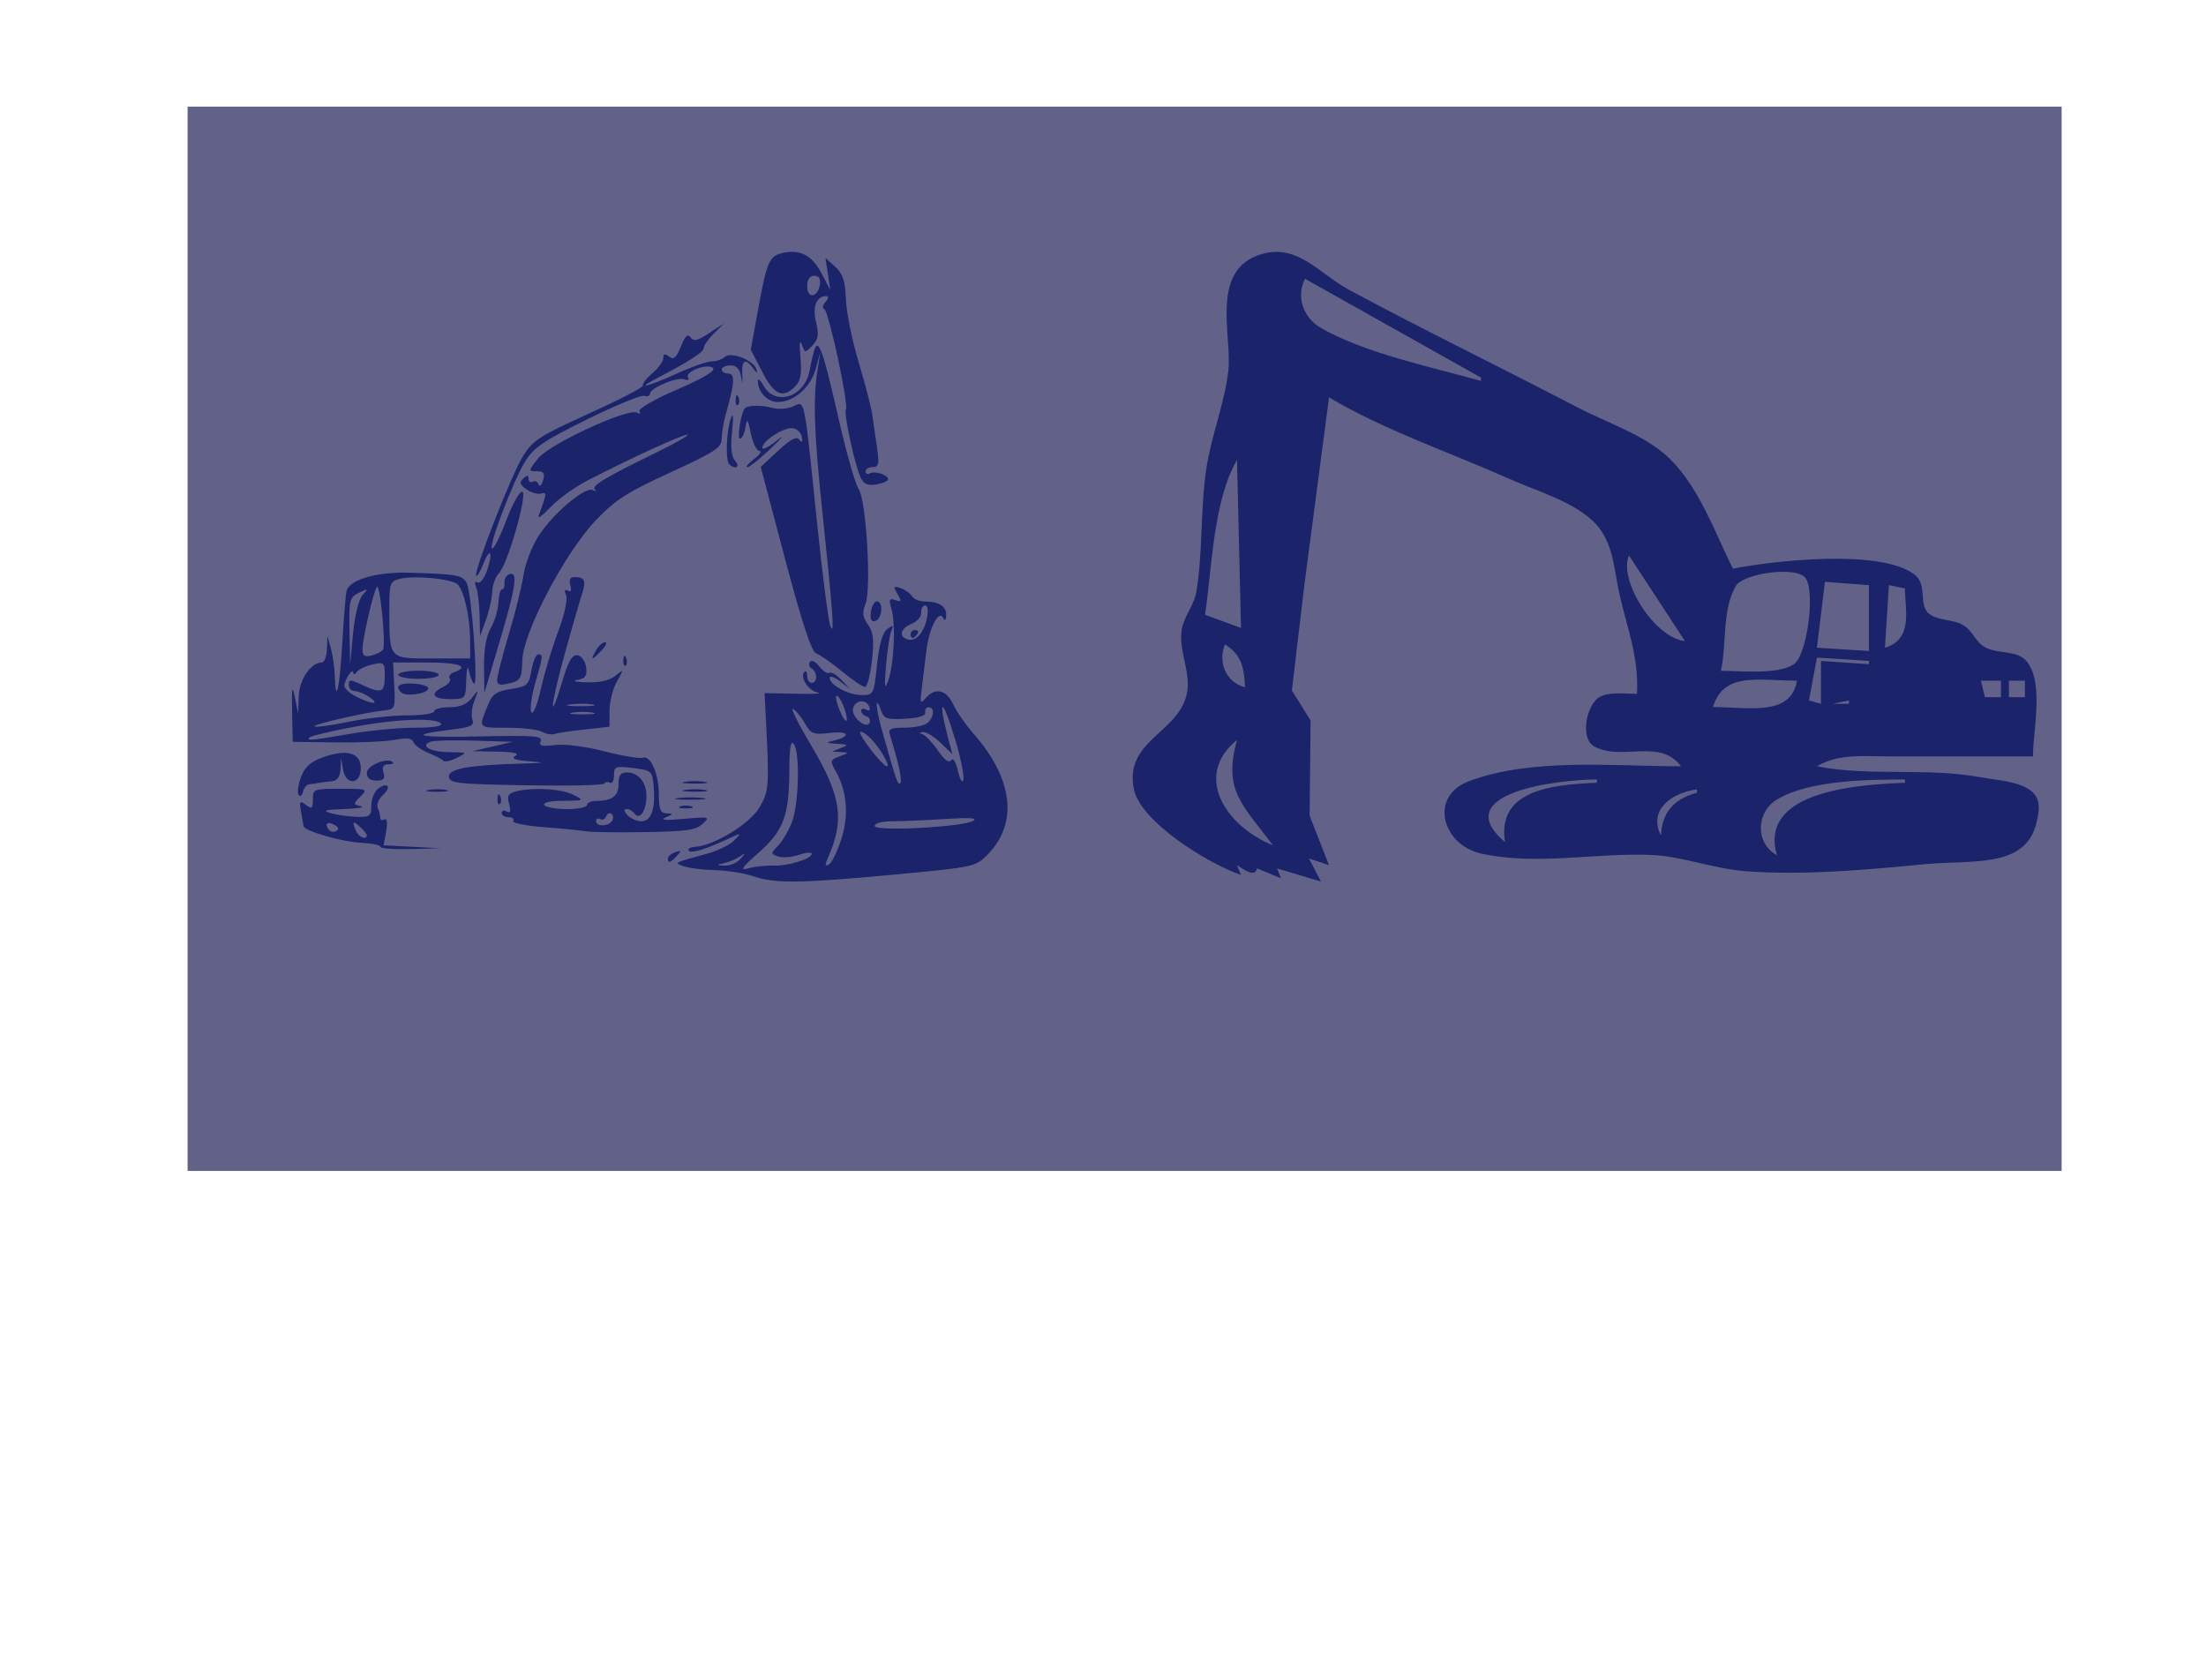 <?xml version="1.0" encoding="UTF-8" standalone="no"?>
<svg
   width="87.577mm"
   height="66.715mm"
   viewBox="0 0 87.577 66.715"
   version="1.1"
   id="svg902"
   xml:space="preserve"
   xmlns="http://www.w3.org/2000/svg"
   xmlns:svg="http://www.w3.org/2000/svg"
   xmlns:rdf="http://www.w3.org/1999/02/22-rdf-syntax-ns#"
   xmlns:cc="http://creativecommons.org/ns#"
   xmlns:dc="http://purl.org/dc/elements/1.1/"><defs
     id="defs896" /><rect
     style="fill:#626289;fill-opacity:1;stroke:none;stroke-width:4;-inkscape-stroke:none;paint-order:markers stroke fill"
     id="rect2"
     width="74.398"
     height="42.255"
     x="7.448"
     y="4.233" /><path
     style="fill:#1b246a;stroke-width:1;fill-opacity:1"
     d="m 29.906,34.789 c -0.343,-0.12 -1.026,-0.228 -1.517,-0.242 -0.491,-0.013 -1.053,-0.083 -1.249,-0.157 -0.391,-0.146 -0.428,-0.126 0.934,-0.497 0.416,-0.113 0.897,-0.35 1.071,-0.526 0.312,-0.317 0.309,-0.318 -0.264,-0.052 -0.918,0.425 -1.454,0.582 -1.544,0.45 -0.046,-0.067 0.072,-0.132 0.262,-0.145 0.77,-0.053 2.187,-0.927 2.561,-1.579 0.374,-0.653 0.384,-0.817 0.234,-3.717 l -0.042,-0.808 1.249,0.028 c 0.687,0.015 1.072,-0.007 0.856,-0.051 -0.381,-0.076 -0.728,-0.632 -0.515,-0.825 0.058,-0.053 0.105,0.026 0.105,0.174 0,0.148 0.08,0.269 0.178,0.269 0.233,0 0.231,-0.436 -0.003,-0.567 -0.1,-0.056 -0.131,-0.175 -0.071,-0.264 0.063,-0.092 0.223,-0.017 0.372,0.175 0.144,0.186 0.325,0.302 0.404,0.258 0.078,-0.044 0.294,0.082 0.478,0.28 l 0.336,0.36 -0.401,-0.308 c -0.221,-0.169 -0.401,-0.228 -0.401,-0.13 0,0.281 0.747,0.681 1.273,0.681 0.468,0 0.484,-0.032 0.605,-1.208 0.082,-0.793 0.221,-1.279 0.405,-1.414 0.238,-0.175 0.263,-0.164 0.163,0.078 -0.065,0.157 -0.16,0.775 -0.211,1.374 -0.074,0.861 -0.056,0.988 0.085,0.604 0.23,-0.623 0.306,-2.296 0.13,-2.865 -0.113,-0.367 -0.088,-0.423 0.155,-0.339 0.247,0.086 0.26,0.05 0.087,-0.243 -0.177,-0.299 -0.162,-0.33 0.113,-0.239 0.174,0.058 0.381,0.202 0.459,0.32 0.078,0.118 0.293,0.214 0.476,0.214 0.592,0 0.898,0.188 0.884,0.543 -0.008,0.195 -0.055,0.253 -0.108,0.133 -0.172,-0.389 -0.565,0.354 -0.677,1.278 -0.058,0.481 -0.143,1.165 -0.188,1.521 -0.072,0.569 -0.053,0.613 0.16,0.364 0.376,-0.439 0.82,-0.34 1.088,0.242 0.133,0.289 0.499,0.816 0.812,1.172 1.572,1.786 1.779,3.558 0.559,4.795 -0.484,0.49 -0.517,0.497 -3.691,0.795 -3.746,0.351 -4.761,0.363 -5.612,0.067 z m 0.803,-0.424 c 0.587,0.02 1.517,-0.268 1.517,-0.471 0,-0.07 -0.229,-0.05 -0.509,0.046 -0.28,0.096 -0.652,0.124 -0.827,0.063 -0.302,-0.105 -0.302,-0.126 -0.009,-0.42 0.17,-0.17 0.418,-0.587 0.552,-0.926 0.281,-0.714 0.334,-2.766 0.08,-3.122 -0.12,-0.168 -0.174,0.156 -0.177,1.051 -0.005,1.793 -0.23,2.397 -1.219,3.269 -0.689,0.608 -0.757,0.715 -0.389,0.614 0.245,-0.068 0.687,-0.114 0.981,-0.104 z m -1.315,-0.263 c 0.213,-0.246 0.21,-0.259 -0.023,-0.098 -0.147,0.102 -0.428,0.22 -0.624,0.264 -0.339,0.075 -0.338,0.08 0.023,0.098 0.209,0.01 0.49,-0.109 0.624,-0.264 z m 4.004,-0.782 c 0.307,-0.956 0.23,-1.903 -0.218,-2.696 -0.237,-0.419 -0.226,-0.457 0.155,-0.596 0.374,-0.136 0.378,-0.15 0.051,-0.17 l -0.357,-0.022 0.357,-0.139 c 0.311,-0.121 0.288,-0.143 -0.178,-0.169 -0.386,-0.022 -0.436,-0.052 -0.178,-0.108 0.76,-0.166 0.724,-0.412 -0.049,-0.324 -0.7,0.079 -0.784,0.049 -1.025,-0.373 -0.144,-0.253 -0.358,-0.513 -0.474,-0.578 -0.116,-0.065 0.208,0.587 0.721,1.449 1.21,2.034 1.341,2.964 0.636,4.534 -0.097,0.216 -0.077,0.275 0.068,0.194 0.114,-0.064 0.334,-0.515 0.491,-1.002 z m 5.241,-0.733 c 0.192,-0.113 -0.155,-0.134 -1.132,-0.071 -0.775,0.05 -1.719,0.091 -2.096,0.091 -0.396,0 -0.687,0.078 -0.687,0.185 0,0.228 3.488,0.045 3.915,-0.205 z m -3.008,-2.358 c -0.115,-0.426 -0.251,-0.901 -0.303,-1.057 -0.077,-0.235 0.023,-0.283 0.597,-0.283 0.38,0 0.786,-0.087 0.904,-0.194 0.26,-0.235 0.282,-0.614 0.036,-0.614 -0.098,0 -0.158,0.091 -0.134,0.202 0.029,0.133 -0.238,0.219 -0.788,0.251 -0.717,0.042 -0.849,0.001 -0.953,-0.295 -0.254,-0.724 -0.239,-0.18 0.02,0.738 0.575,2.037 0.632,2.205 0.73,2.117 0.055,-0.05 0.006,-0.439 -0.109,-0.865 z m 2.296,-0.846 c -0.537,-1.803 -0.728,-1.729 -0.242,0.094 l 0.124,0.463 -0.463,-0.444 c -0.255,-0.244 -0.567,-0.439 -0.695,-0.432 -0.171,0.009 -0.175,0.034 -0.015,0.092 0.119,0.044 0.391,0.335 0.604,0.648 0.255,0.374 0.433,0.503 0.519,0.377 0.078,-0.114 0.189,0.062 0.273,0.43 0.079,0.348 0.173,0.501 0.213,0.348 0.039,-0.151 -0.103,-0.86 -0.316,-1.576 z m -2.855,0.611 c -0.276,-0.484 -0.719,-0.943 -0.908,-0.943 -0.081,0 0.107,0.326 0.417,0.725 0.585,0.752 0.867,0.877 0.491,0.218 z m -0.678,-1.555 c -0.113,-0.034 -0.205,-0.133 -0.205,-0.22 0,-0.087 0.091,-0.107 0.202,-0.045 0.122,0.068 0.169,0.025 0.119,-0.112 -0.12,-0.325 -0.572,-0.276 -0.646,0.071 -0.072,0.338 0.547,0.85 0.664,0.55 0.039,-0.1 -0.021,-0.211 -0.134,-0.245 z M 33.475,28.003 c -0.104,-0.248 -0.226,-0.418 -0.27,-0.377 -0.045,0.04 0.017,0.308 0.136,0.595 0.12,0.287 0.241,0.457 0.27,0.377 0.029,-0.079 -0.032,-0.347 -0.136,-0.595 z m 3.318,-3.439 c 0.069,-0.315 0.043,-0.523 -0.065,-0.523 -0.099,0 -0.17,0.127 -0.156,0.281 0.014,0.155 -0.156,0.354 -0.377,0.442 -0.438,0.176 -0.532,0.499 -0.178,0.617 0.328,0.11 0.645,-0.224 0.777,-0.818 z m -0.643,0.608 c 0,-0.089 0.085,-0.162 0.189,-0.162 0.104,0 0.139,0.073 0.079,0.162 -0.061,0.089 -0.146,0.162 -0.189,0.162 -0.043,0 -0.079,-0.073 -0.079,-0.162 z m -9.635,8.907 c 0,-0.079 0.132,-0.19 0.293,-0.246 0.245,-0.085 0.256,-0.061 0.067,0.144 -0.257,0.28 -0.36,0.31 -0.36,0.102 z M 15.096,33.618 c -5.09e-4,-0.067 -0.342,-0.138 -0.758,-0.158 -0.774,-0.038 -2.262,-0.469 -2.289,-0.663 -0.008,-0.059 -0.053,-0.32 -0.099,-0.58 -0.074,-0.412 -0.05,-0.446 0.193,-0.263 0.239,0.18 0.278,0.15 0.278,-0.215 0,-0.411 0.032,-0.424 1.098,-0.424 1.07,0 1.09,0.008 0.789,0.309 -0.293,0.293 -0.292,0.313 0.017,0.385 0.179,0.042 -0.116,0.092 -0.656,0.111 -0.777,0.028 -0.888,0.062 -0.535,0.164 0.245,0.071 0.707,0.137 1.026,0.146 0.524,0.015 0.58,-0.029 0.58,-0.449 0,-0.256 0.122,-0.557 0.272,-0.67 0.386,-0.29 0.545,-0.067 0.185,0.259 -0.165,0.149 -0.254,0.377 -0.2,0.506 0.055,0.129 0.099,0.306 0.099,0.393 0,0.087 0.076,0.116 0.168,0.064 0.099,-0.056 0.127,0.135 0.067,0.467 l -0.101,0.561 1.137,0.058 1.137,0.058 -1.204,0.031 c -0.662,0.017 -1.205,-0.023 -1.205,-0.09 z m -0.534,-0.456 c 0,-0.051 -0.12,-0.201 -0.268,-0.335 -0.29,-0.263 -0.327,-0.224 -0.159,0.171 0.102,0.24 0.427,0.365 0.427,0.163 z m -1.269,-0.404 c -0.286,-0.16 -0.417,-0.075 -0.253,0.165 0.066,0.096 0.203,0.128 0.305,0.071 0.12,-0.067 0.102,-0.15 -0.052,-0.236 z m 10.012,0.253 c -0.147,-0.033 -0.89,-0.108 -1.651,-0.165 -0.762,-0.057 -1.339,-0.171 -1.283,-0.252 0.055,-0.081 -0.024,-0.148 -0.177,-0.148 -0.153,0 -0.278,-0.077 -0.278,-0.171 0,-0.094 0.092,-0.12 0.204,-0.057 0.143,0.08 0.17,-0.009 0.091,-0.295 -0.092,-0.333 -0.038,-0.428 0.286,-0.507 0.693,-0.168 1.81,-0.099 2.273,0.141 0.434,0.225 0.422,0.231 -0.412,0.237 -0.525,0.003 -0.815,0.068 -0.748,0.167 0.061,0.089 0.467,0.162 0.903,0.162 0.436,0 0.792,-0.073 0.792,-0.162 0,-0.089 0.154,-0.162 0.342,-0.162 0.649,0 0.907,-0.188 0.907,-0.664 0,-0.35 0.084,-0.468 0.335,-0.468 0.473,0 0.792,0.411 0.774,0.997 -0.018,0.559 -0.283,0.913 -0.475,0.633 -0.066,-0.097 -0.205,-0.176 -0.31,-0.176 -0.12,0 -0.108,0.09 0.032,0.242 0.122,0.133 0.371,0.242 0.554,0.242 0.393,0 0.565,-0.494 0.485,-1.389 -0.055,-0.61 -0.083,-0.634 -0.815,-0.723 -0.708,-0.086 -0.758,-0.066 -0.758,0.292 0,0.211 -0.073,0.343 -0.163,0.293 -0.09,-0.05 -0.19,-0.036 -0.223,0.031 -0.033,0.067 -1.428,0.098 -3.101,0.069 -2.769,-0.049 -3.043,-0.079 -3.065,-0.343 -0.026,-0.316 0.784,-0.461 2.894,-0.52 0.949,-0.026 0.98,-0.037 0.277,-0.093 -0.568,-0.045 -0.72,-0.106 -0.535,-0.212 0.177,-0.101 -0.052,-0.155 -0.723,-0.168 l -0.981,-0.02 0.803,-0.185 0.803,-0.185 -1.502,-0.047 c -0.826,-0.026 -1.614,-0.008 -1.751,0.039 -0.464,0.161 -0.031,0.412 0.721,0.418 0.733,0.006 0.739,0.01 0.303,0.229 -0.245,0.123 -0.486,0.173 -0.535,0.112 -0.05,-0.061 -0.313,-0.2 -0.586,-0.308 -0.273,-0.109 -0.538,-0.298 -0.591,-0.422 -0.071,-0.169 -0.259,-0.193 -0.753,-0.099 -0.362,0.069 -1.421,0.115 -2.353,0.102 l -1.695,-0.024 -0.024,-1.212 c -0.019,-0.956 0.004,-1.075 0.108,-0.566 l 0.132,0.646 0.025,-0.687 c 0.024,-0.663 0.485,-1.333 0.917,-1.333 0.098,0 0.188,-0.236 0.2,-0.525 l 0.021,-0.525 0.136,0.485 c 0.075,0.267 0.146,0.77 0.157,1.118 0.039,1.183 0.192,0.485 0.299,-1.371 0.059,-1.017 0.137,-1.936 0.173,-2.042 0.149,-0.44 1.217,-0.741 2.488,-0.702 1.907,0.058 2.083,0.089 2.272,0.396 0.197,0.318 0.477,4.185 0.29,4.007 -0.065,-0.062 -0.155,-0.295 -0.199,-0.517 -0.045,-0.23 -0.09,-0.073 -0.104,0.364 -0.024,0.765 -0.026,0.768 -0.649,0.768 -0.695,0 -0.814,-0.22 -0.263,-0.487 0.199,-0.096 0.314,-0.245 0.256,-0.33 -0.058,-0.085 0.02,-0.198 0.173,-0.252 0.643,-0.223 0.192,-0.386 -1.072,-0.386 h -1.351 l 0.048,0.929 c 0.046,0.88 0.025,0.932 -0.389,0.975 -0.787,0.081 -2.864,0.557 -2.777,0.636 0.047,0.042 0.649,-0.039 1.337,-0.181 0.689,-0.142 1.738,-0.258 2.332,-0.258 0.601,0 1.08,-0.072 1.08,-0.162 0,-0.089 0.271,-0.162 0.603,-0.162 0.421,0 0.689,-0.109 0.889,-0.364 0.282,-0.358 0.284,-0.357 0.106,0.102 -0.099,0.256 -0.135,0.594 -0.08,0.752 0.084,0.24 -0.05,0.304 -0.843,0.401 -1.794,0.218 -1.356,0.321 1.145,0.268 2.154,-0.045 2.496,-0.019 2.41,0.185 -0.081,0.192 0.03,0.222 0.569,0.157 0.399,-0.048 1.192,0.053 1.962,0.25 0.711,0.182 1.393,0.296 1.516,0.254 0.319,-0.111 0.644,0.635 0.644,1.478 0,0.573 0.063,0.722 0.312,0.731 0.269,0.01 0.263,0.032 -0.045,0.163 -0.243,0.103 -0.015,0.121 0.714,0.056 1.034,-0.092 1.06,-0.085 0.753,0.2 -0.265,0.247 -0.646,0.3 -2.319,0.326 -1.101,0.017 -2.122,0.004 -2.27,-0.03 z m 0.989,-0.414 c 0.065,-0.095 0.058,-0.222 -0.014,-0.283 -0.072,-0.061 -0.168,-0.019 -0.212,0.093 -0.044,0.112 -0.153,0.162 -0.243,0.112 -0.09,-0.05 -0.163,-0.014 -0.163,0.08 0,0.223 0.48,0.222 0.632,-0.001 z M 13.908,29.133 c 0.769,-0.133 1.918,-0.242 2.553,-0.242 0.724,0 1.113,-0.06 1.044,-0.162 -0.172,-0.252 -1.807,-0.186 -3.529,0.142 -0.862,0.164 -1.618,0.345 -1.68,0.401 -0.165,0.149 0.055,0.13 1.612,-0.14 z m 0.753,-1.46 c -0.19,-0.131 -0.451,-0.237 -0.58,-0.237 -0.128,0 -0.234,-0.111 -0.234,-0.247 0,-0.221 0.055,-0.221 0.526,0 0.769,0.36 0.901,0.311 0.901,-0.337 0,-0.555 -0.024,-0.578 -0.489,-0.472 -0.269,0.061 -0.549,0.196 -0.622,0.3 -0.073,0.104 -0.135,0.116 -0.138,0.028 -0.008,-0.226 -0.351,0.278 -0.354,0.52 -0.002,0.108 0.218,0.305 0.488,0.438 0.631,0.31 0.95,0.314 0.501,0.006 z m -0.27,-4.046 c 0.241,-0.264 0.23,-0.271 -0.142,-0.092 -0.37,0.179 -0.399,0.297 -0.375,1.521 l 0.027,1.328 0.115,-1.236 c 0.065,-0.7 0.227,-1.36 0.375,-1.521 z m 0.813,2.166 c 0.121,-0.177 -0.111,-2.61 -0.238,-2.496 -0.119,0.108 -0.569,2.031 -0.576,2.466 -0.005,0.271 0.074,0.33 0.353,0.263 0.198,-0.047 0.405,-0.152 0.461,-0.233 z m 3.458,-0.419 c -0.005,-0.894 -0.248,-1.95 -0.502,-2.18 -0.233,-0.211 -1.671,-0.353 -2.249,-0.221 -0.438,0.099 -0.457,0.153 -0.454,1.273 0.004,1.934 -0.031,1.896 1.713,1.896 h 1.496 z m 8.345,6.641 c 0.123,-0.045 0.323,-0.045 0.446,0 0.123,0.045 0.022,0.082 -0.223,0.082 -0.245,0 -0.346,-0.037 -0.223,-0.082 z m -7.256,-0.31 c 0.009,-0.188 0.051,-0.227 0.108,-0.098 0.052,0.117 0.045,0.256 -0.014,0.31 -0.059,0.054 -0.101,-0.042 -0.094,-0.212 z m 7.167,-0.021 c 0.27,-0.037 0.711,-0.037 0.981,0 0.27,0.037 0.049,0.067 -0.491,0.067 -0.54,0 -0.761,-0.03 -0.491,-0.067 z M 11.856,31.557 c -0.061,-0.089 -0.019,-0.407 0.093,-0.707 0.151,-0.404 0.377,-0.608 0.873,-0.785 0.952,-0.341 1.501,-0.181 1.501,0.438 0,0.656 -0.596,0.694 -0.705,0.044 l -0.074,-0.444 -0.027,0.444 c -0.018,0.296 -0.131,0.453 -0.339,0.469 -0.172,0.014 -0.393,0.042 -0.491,0.062 -0.098,0.021 -0.273,0.046 -0.388,0.056 -0.115,0.01 -0.238,0.146 -0.272,0.301 -0.034,0.156 -0.111,0.21 -0.172,0.121 z m 5.161,-0.195 c 0.222,-0.039 0.543,-0.037 0.714,0.003 0.171,0.04 -0.011,0.072 -0.404,0.07 -0.393,-0.002 -0.532,-0.035 -0.31,-0.074 z m 10.168,2.47e-4 c 0.221,-0.039 0.582,-0.039 0.803,0 0.221,0.039 0.04,0.07 -0.401,0.07 -0.442,0 -0.622,-0.032 -0.401,-0.07 z m 0,-0.323 c 0.221,-0.039 0.582,-0.039 0.803,0 0.221,0.039 0.04,0.07 -0.401,0.07 -0.442,0 -0.622,-0.032 -0.401,-0.07 z M 14.562,30.686 c 0,-0.295 0.809,-0.632 1.032,-0.429 0.054,0.049 -0.028,0.089 -0.183,0.089 -0.193,0 -0.251,0.101 -0.187,0.323 0.072,0.248 0.005,0.323 -0.284,0.323 -0.251,0 -0.378,-0.102 -0.378,-0.306 z m 6.958,-1.633 c -0.147,-0.087 -0.767,-0.159 -1.377,-0.16 -1.206,-0.003 -1.165,0.054 -0.731,-1.001 0.138,-0.335 0.336,-0.457 0.876,-0.54 0.646,-0.099 0.706,-0.154 0.809,-0.739 0.061,-0.348 0.182,-0.632 0.267,-0.632 0.205,0 0.201,0.036 -0.119,1.154 -0.151,0.527 -0.217,1.043 -0.147,1.145 0.07,0.103 0.239,-0.318 0.376,-0.935 0.137,-0.617 0.445,-1.64 0.685,-2.274 0.247,-0.652 0.383,-1.277 0.314,-1.441 -0.079,-0.187 -0.055,-0.251 0.07,-0.182 0.122,0.068 0.158,-0.01 0.099,-0.216 -0.062,-0.214 -0.006,-0.323 0.165,-0.323 0.413,0 0.476,0.151 0.291,0.699 -0.095,0.282 -0.41,1.378 -0.701,2.436 -0.557,2.029 -0.611,2.803 -0.068,0.987 0.238,-0.797 0.389,-1.052 0.602,-1.016 0.156,0.027 0.308,0.242 0.339,0.479 0.044,0.341 -0.031,0.445 -0.357,0.502 -0.227,0.039 -0.057,0.081 0.377,0.093 0.526,0.015 0.906,-0.072 1.14,-0.261 0.346,-0.279 0.347,-0.276 0.059,0.234 -0.161,0.284 -0.292,0.803 -0.292,1.153 v 0.636 l -1.009,0.114 c -0.555,0.063 -1.097,0.143 -1.204,0.179 -0.107,0.035 -0.315,-0.006 -0.463,-0.093 z m 2.007,-0.761 c -0.221,-0.039 -0.582,-0.039 -0.803,0 -0.221,0.039 -0.04,0.07 0.401,0.07 0.442,0 0.622,-0.032 0.401,-0.07 z m 0.002,-0.323 c -0.219,-0.038 -0.621,-0.039 -0.892,-0.002 -0.271,0.037 -0.092,0.069 0.399,0.07 0.491,0.001 0.713,-0.029 0.493,-0.068 z m -7.592,-0.471 c -0.284,-0.257 -0.093,-0.393 0.5,-0.356 0.345,0.021 0.6,0.114 0.566,0.207 -0.072,0.201 -0.884,0.314 -1.066,0.149 z m 3.278,-1.031 c -0.008,-0.667 0.09,-1.227 0.27,-1.535 0.155,-0.267 0.291,-0.721 0.302,-1.01 0.011,-0.289 0.075,-0.525 0.142,-0.525 0.068,0 0.112,-0.119 0.098,-0.265 -0.014,-0.146 0.076,-0.298 0.198,-0.337 0.347,-0.111 0.259,0.492 -0.398,2.703 l -0.6,2.02 z m 0.524,0.511 c 0.002,-0.148 0.21,-0.96 0.463,-1.804 0.253,-0.844 0.514,-1.902 0.581,-2.349 0.067,-0.448 0.336,-1.145 0.598,-1.549 0.581,-0.898 1.855,-1.974 2.153,-1.819 0.119,0.062 0.156,0.052 0.083,-0.021 -0.148,-0.148 0.355,-0.452 2.453,-1.478 0.785,-0.384 1.334,-0.699 1.219,-0.701 -0.205,-0.003 -2.118,0.873 -3.936,1.803 -0.513,0.262 -1.186,0.745 -1.495,1.073 -0.309,0.328 -0.523,0.487 -0.475,0.354 0.326,-0.904 0.334,-0.966 0.104,-0.892 -0.129,0.041 -0.391,-0.032 -0.582,-0.163 -0.269,-0.185 -0.299,-0.282 -0.134,-0.432 0.166,-0.15 0.213,-0.148 0.213,0.01 0,0.112 0.073,0.162 0.163,0.112 0.09,-0.05 0.196,-0.002 0.236,0.108 0.04,0.109 0.12,0.037 0.177,-0.161 0.081,-0.282 0.028,-0.359 -0.249,-0.359 -0.341,0 -0.339,-0.017 0.047,-0.508 0.448,-0.57 3.579,-2.019 3.934,-1.82 0.12,0.067 0.159,0.045 0.093,-0.051 -0.066,-0.096 0.568,-0.463 1.491,-0.864 1.052,-0.457 1.544,-0.751 1.429,-0.856 -0.223,-0.202 -1.144,0.153 -0.989,0.381 0.061,0.089 -0.007,0.119 -0.152,0.068 -0.298,-0.104 -1.364,0.348 -1.364,0.578 0,0.084 -0.1,0.119 -0.223,0.078 -0.123,-0.041 -1.144,0.38 -2.27,0.934 -1.702,0.838 -2.115,1.117 -2.45,1.655 -0.49,0.788 -1.508,3.475 -1.317,3.475 0.076,0 0.329,-0.509 0.563,-1.131 0.234,-0.622 0.515,-1.131 0.624,-1.131 0.252,0 -0.567,2.883 -0.922,3.245 -0.137,0.14 -0.256,0.468 -0.264,0.727 -0.007,0.26 -0.12,0.763 -0.249,1.119 l -0.235,0.646 -0.019,-0.835 c -0.01,-0.459 -0.072,-0.962 -0.138,-1.117 -0.073,-0.172 -0.049,-0.243 0.061,-0.181 0.1,0.056 0.271,-0.164 0.381,-0.491 0.25,-0.738 0.108,-0.93 -0.165,-0.222 -0.11,0.286 -0.232,0.49 -0.272,0.454 -0.125,-0.114 1.385,-3.99 1.846,-4.736 0.4,-0.648 0.655,-0.813 2.644,-1.715 1.211,-0.549 2.169,-1.046 2.129,-1.105 -0.04,-0.059 0.125,-0.275 0.368,-0.482 0.242,-0.206 0.441,-0.48 0.441,-0.609 0,-0.175 0.059,-0.189 0.234,-0.058 0.182,0.137 0.286,0.046 0.466,-0.405 0.167,-0.419 0.273,-0.52 0.381,-0.362 0.12,0.175 0.267,0.142 0.738,-0.166 l 0.589,-0.385 -0.401,0.4 c -0.221,0.22 -0.401,0.479 -0.401,0.575 0,0.163 -0.574,0.534 -1.873,1.209 -0.883,0.459 -0.335,0.327 0.803,-0.193 0.583,-0.267 1.207,-0.485 1.387,-0.485 0.179,0 0.415,-0.08 0.523,-0.178 0.246,-0.223 1.153,0.14 1.255,0.501 0.046,0.164 0.005,0.151 -0.13,-0.04 -0.302,-0.432 -0.468,-0.339 -0.437,0.242 0.022,0.415 0.013,0.432 -0.047,0.081 -0.052,-0.308 -0.181,-0.444 -0.421,-0.444 -0.19,0 -0.346,0.073 -0.346,0.162 0,0.089 0.118,0.162 0.263,0.162 0.275,0 0.252,0.365 -0.102,1.616 -0.088,0.311 -0.16,0.748 -0.161,0.97 -0.002,0.352 -0.262,0.524 -2.04,1.339 -1.701,0.78 -2.189,1.092 -2.945,1.883 -1.231,1.287 -2.901,4.463 -2.932,5.575 -0.02,0.725 -0.066,0.807 -0.513,0.915 -0.392,0.095 -0.49,0.065 -0.487,-0.15 z M 33.426,26.654 C 33.011,26.313 32.551,25.994 32.404,25.944 32.22,25.882 31.83,24.699 31.168,22.195 L 30.2,18.537 30.891,17.896 c 0.503,-0.467 0.732,-0.586 0.844,-0.44 0.105,0.138 0.136,0.105 0.099,-0.107 -0.03,-0.169 -0.193,-0.326 -0.363,-0.349 -0.351,-0.046 -1.208,0.507 -1.208,0.78 0,0.099 0.261,-0.033 0.58,-0.293 0.319,-0.26 0.222,-0.128 -0.216,0.293 -0.437,0.421 -0.868,0.766 -0.956,0.766 -0.089,0 0.029,-0.143 0.26,-0.318 0.232,-0.175 0.331,-0.32 0.221,-0.323 -0.11,-0.003 -0.265,-0.314 -0.344,-0.692 -0.125,-0.597 -0.153,-0.629 -0.213,-0.242 -0.038,0.244 -0.136,0.444 -0.217,0.444 -0.131,0 0.047,-1.076 0.2,-1.21 0.139,-0.121 0.627,-0.128 1.069,-0.015 0.274,0.07 0.63,0.045 0.843,-0.058 0.468,-0.227 0.428,-0.421 0.927,4.435 0.219,2.133 0.465,4.061 0.547,4.283 0.176,0.479 0.109,-0.48 -0.325,-4.606 -0.324,-3.089 -0.367,-4.4 -0.181,-5.576 l 0.115,-0.727 -0.183,0.682 c -0.203,0.756 -0.865,1.338 -1.521,1.338 -0.405,0 -0.788,-0.41 -0.782,-0.838 0.001,-0.117 0.104,-0.031 0.228,0.19 0.466,0.835 1.634,0.449 1.827,-0.603 0.061,-0.334 0.151,-0.716 0.199,-0.85 0.158,-0.438 0.352,0.123 0.942,2.723 0.31,1.364 0.671,2.637 0.803,2.828 0.306,0.445 0.516,3.992 0.271,4.577 -0.134,0.319 -0.109,0.515 0.1,0.805 0.215,0.297 0.251,0.618 0.159,1.433 -0.065,0.577 -0.19,1.05 -0.276,1.05 -0.087,0 -0.497,-0.279 -0.912,-0.62 z m -17.615,0.135 c 0,-0.089 0.361,-0.162 0.803,-0.162 0.442,0 0.803,0.073 0.803,0.162 0,0.089 -0.361,0.162 -0.803,0.162 -0.442,0 -0.803,-0.073 -0.803,-0.162 z m 8.935,-0.579 c 0.009,-0.188 0.051,-0.227 0.108,-0.098 0.052,0.117 0.045,0.256 -0.014,0.31 -0.059,0.054 -0.101,-0.042 -0.094,-0.212 z m -1.085,-0.391 c 0.105,-0.178 0.268,-0.323 0.361,-0.323 0.094,0 0.033,0.145 -0.135,0.323 -0.168,0.178 -0.331,0.323 -0.361,0.323 -0.031,0 0.03,-0.145 0.135,-0.323 z m 10.914,-1.523 c 0.032,-0.235 0.139,-0.424 0.237,-0.422 0.267,0.007 0.215,0.694 -0.058,0.777 -0.165,0.05 -0.219,-0.057 -0.178,-0.355 z m -0.402,-5.326 c -0.234,-0.487 -0.688,-2.573 -0.592,-2.715 0.123,-0.181 -0.684,-3.925 -0.86,-3.989 -0.085,-0.031 -0.061,-0.158 0.053,-0.283 0.122,-0.133 0.134,-0.227 0.029,-0.227 -0.393,0 -0.558,0.419 -0.406,1.03 0.12,0.484 0.09,0.682 -0.144,0.93 -0.292,0.31 -0.299,0.309 -0.428,-0.055 -0.073,-0.206 -0.095,0.02 -0.049,0.511 0.062,0.665 0.011,0.952 -0.209,1.172 -0.493,0.493 -0.832,0.341 -1.311,-0.588 l -0.451,-0.875 0.29,-1.588 c 0.349,-1.914 0.443,-2.129 0.975,-2.25 0.688,-0.156 1.167,0.093 1.539,0.799 l 0.353,0.671 -0.096,-0.637 -0.096,-0.637 0.39,0.353 c 0.3,0.271 0.397,0.568 0.422,1.283 0.018,0.512 0.245,1.635 0.504,2.496 0.259,0.861 0.504,1.807 0.544,2.101 0.04,0.295 0.125,0.881 0.188,1.303 0.096,0.638 0.067,0.768 -0.169,0.768 -0.156,0 -0.284,0.077 -0.284,0.171 0,0.094 0.073,0.13 0.162,0.08 0.198,-0.111 0.73,0.058 0.73,0.232 0,0.069 -0.207,0.161 -0.46,0.205 -0.348,0.06 -0.5,-0.004 -0.625,-0.264 z m -1.624,-7.67 c 0.038,-0.233 -0.037,-0.351 -0.223,-0.351 -0.182,0 -0.28,0.146 -0.28,0.418 0,0.506 0.419,0.451 0.503,-0.067 z m -3.596,7.138 c -0.16,-0.145 -0.119,-1.329 0.063,-1.832 0.092,-0.254 0.109,-0.06 0.047,0.523 -0.067,0.626 -0.026,1.006 0.125,1.172 0.216,0.236 0.008,0.358 -0.236,0.137 z m 0.252,-2.573 c 0.009,-0.188 0.051,-0.227 0.108,-0.098 0.052,0.117 0.045,0.256 -0.014,0.31 -0.059,0.054 -0.101,-0.042 -0.094,-0.212 z"
     id="path1" /><path
     style="fill:#1b246a;stroke:none;stroke-width:1;fill-opacity:1"
     d="m 49.267,34.738 -0.159,-0.392 c 0.263,0.166 0.71,0.519 0.794,0.131 l 0.953,0.392 -0.159,-0.392 1.747,0.523 -0.476,-0.915 0.794,0.262 -0.77,-1.964 0.04,-3.779 -0.743,-1.189 0.494,-4.184 0.98,-7.454 c 2.164,1.291 4.795,2.182 7.145,3.229 1.096,0.488 2.418,0.861 3.28,1.634 0.827,0.742 0.867,1.788 1.058,2.722 0.31,1.516 0.824,2.628 0.742,4.185 -0.442,4e-5 -1.121,-0.096 -1.498,0.134 -0.51,0.311 -0.779,1.633 -0.198,1.954 1.085,0.6 2.605,-0.347 3.443,0.788 -2.646,0 -5.912,-0.349 -8.412,0.59 -1.62,0.609 -1.054,2.536 0.473,2.873 2.243,0.495 4.535,-0.044 6.801,0.06 1.179,0.054 2.435,0.542 3.679,0.64 2.281,0.179 4.874,-0.056 7.145,-0.277 1.836,-0.178 4.014,0.192 4.431,-1.663 0.096,-0.427 0.204,-0.902 -0.213,-1.241 -0.484,-0.393 -1.365,-0.427 -1.995,-0.544 -2.158,-0.402 -4.391,-0.023 -6.51,-0.438 0.864,-0.512 1.834,-0.392 2.858,-0.392 h 5.716 c 0,-0.995 0.442,-2.894 -0.231,-3.753 C 80.096,25.796 79.359,25.977 78.836,25.712 78.412,25.498 78.335,25.052 77.94,24.818 77.56,24.594 77.034,24.644 76.66,24.421 76.093,24.082 76.573,23.239 75.997,22.804 74.642,21.78 70.414,22.259 68.797,22.577 68.07,21.139 67.398,19.146 66.068,18.013 65.127,17.211 63.737,16.752 62.604,16.162 59.594,14.592 56.522,13.102 53.554,11.506 52.348,10.858 51.449,9.561 49.904,10.149 c -1.849,0.704 -0.983,3.24 -1.141,4.581 -0.155,1.311 -0.687,2.596 -0.88,3.923 -0.234,1.608 -0.126,3.249 -0.388,4.839 -0.092,0.56 -0.528,1.017 -0.592,1.571 -0.091,0.785 0.338,1.571 0.233,2.352 -0.224,1.672 -2.533,1.932 -2.121,3.923 0.264,1.274 2.886,2.924 4.251,3.4 m 2.541,-23.67 6.986,3.923 v 0.131 C 56.814,14.571 54.179,14.014 52.459,13.031 51.704,12.6 51.461,11.747 51.807,11.068 m -2.699,7.193 0.159,6.669 -1.429,-0.523 c 0.276,-1.8 0.321,-4.52 1.27,-6.146 m 15.561,3.792 2.223,3.4 C 65.664,25.313 64.247,23.03 64.668,22.053 m 3.652,4.577 c 0.233,-1.033 0.036,-2.416 0.594,-3.37 0.282,-0.483 2.307,-0.787 2.736,-0.343 0.44,0.455 0.102,3.085 -0.431,3.449 -0.637,0.435 -2.126,0.265 -2.899,0.265 m 5.875,-3.4 v 2.615 l -2.064,-0.131 0.318,-2.615 1.747,0.131 m 1.429,0.131 c 0,0.833 0.345,2.009 -0.794,2.354 l 0.159,-2.485 0.635,0.131 m -26.993,2.223 c 0.704,0.436 0.758,1.004 0.794,1.7 -0.812,-0.211 -1.068,-1.07 -0.794,-1.7 m 25.564,0.654 v 0.131 l -1.905,-0.131 v 1.7 l -0.476,-0.131 0.318,-1.7 2.064,0.131 m 5.24,0.523 -0.953,-0.654 0.953,0.654 m 0.953,0 -0.953,-0.523 0.953,0.523 m -9.051,0.262 c -0.242,1.439 -1.937,1.046 -3.334,1.046 0.43,-1.412 1.812,-1.046 3.334,-1.046 m 8.098,0 v 0.654 H 78.8 l -0.159,-0.654 h 0.794 m 0.953,0 v 0.654 H 79.753 v -0.654 h 0.635 m -6.986,0.785 v 0.131 h -0.635 l 0.635,-0.131 m -24.294,1.569 c -0.555,2 0.191,2.537 1.429,4.185 -1.888,-0.775 -3.178,-2.758 -1.429,-4.185 m 14.29,1.569 V 31.077 c -2.048,0.072 -3.951,0.393 -3.652,2.354 -2.305,-1.965 2.147,-2.484 3.652,-2.485 m 12.226,0 V 31.077 c -2.225,0.079 -5.789,0.428 -5.081,2.877 -0.873,-0.477 -0.834,-1.72 0.021,-2.224 1.28,-0.754 3.545,-0.78 5.06,-0.784 m -7.939,0.262 -0.159,0.131 0.159,-0.131 m -0.318,0.131 v 0.131 c -1.005,0.282 -1.381,0.854 -1.429,1.7 -0.485,-0.955 0.308,-1.663 1.429,-1.831 m 13.02,1.831 -0.635,0.654 0.635,-0.654 m -28.739,1.439 -0.159,0.131 z"
     id="path2" /></svg>
